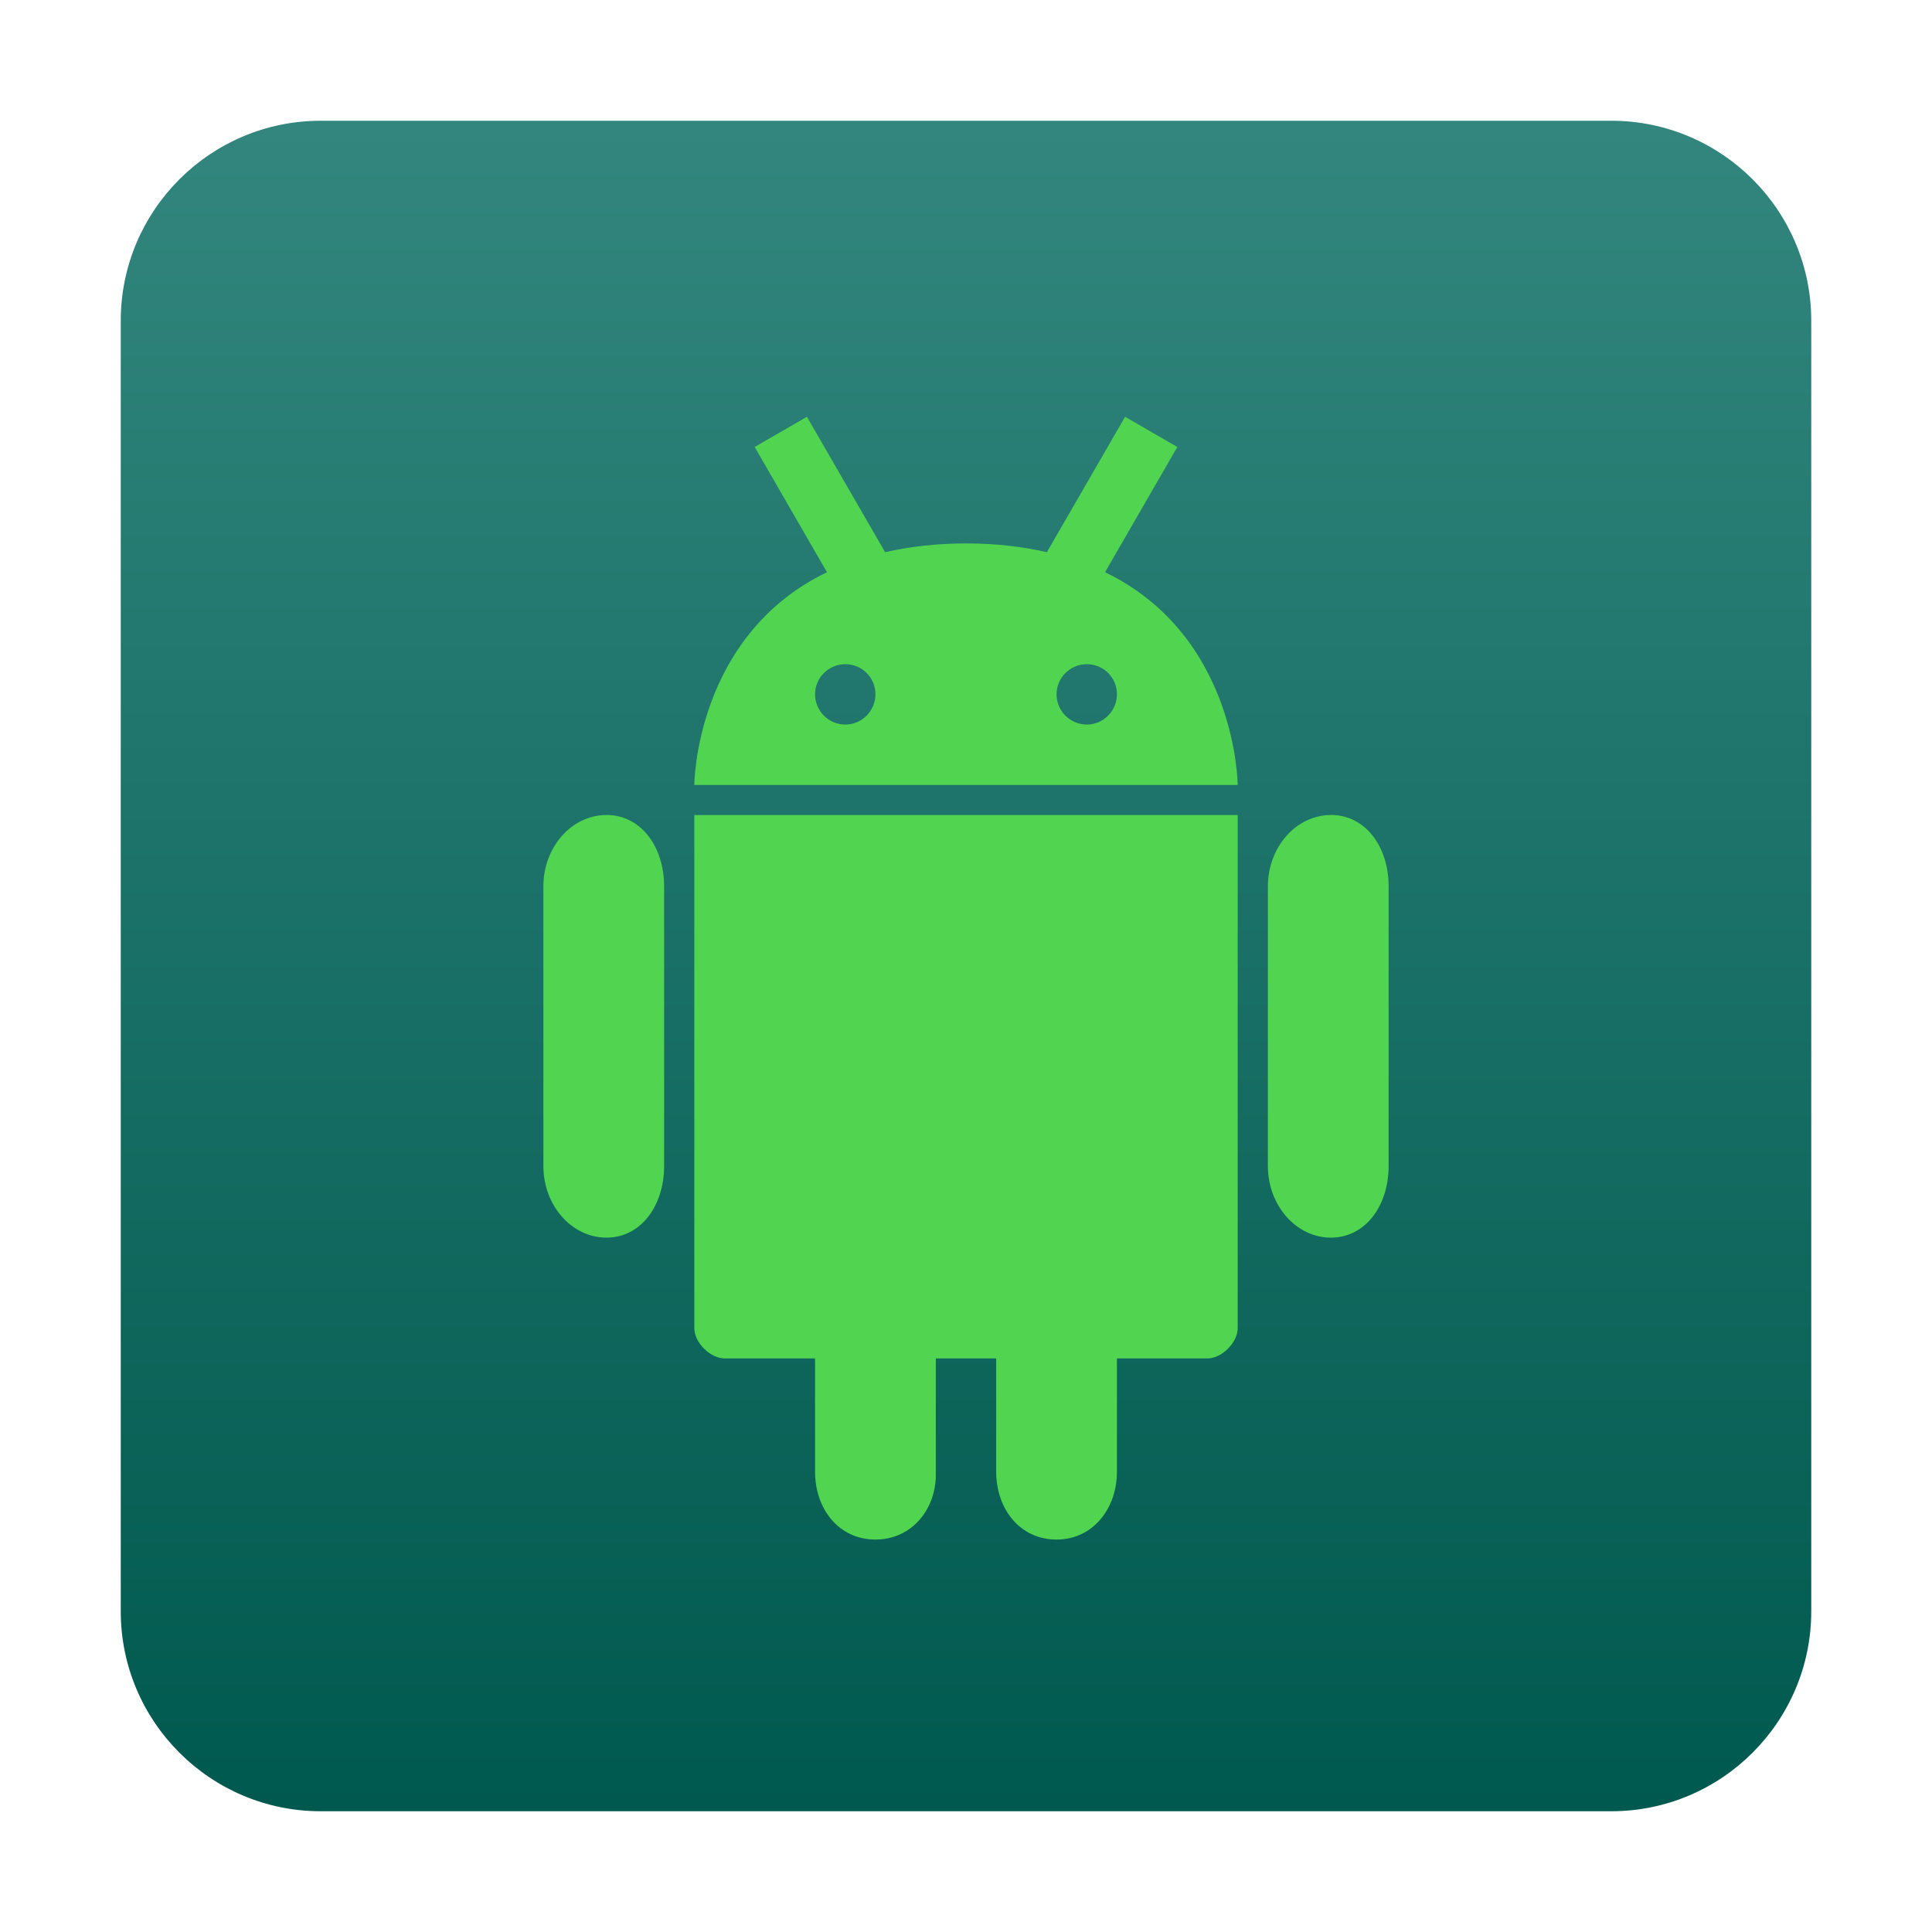 <svg style="clip-rule:evenodd;fill-rule:evenodd;stroke-linejoin:round;stroke-miterlimit:2" version="1.1" viewBox="0 0 64 64" xmlns="http://www.w3.org/2000/svg">
 <path d="m60 10.625c0-3.656-2.969-6.625-6.625-6.625h-42.75c-3.656 0-6.625 2.969-6.625 6.625v42.75c0 3.656 2.969 6.625 6.625 6.625h42.75c3.656 0 6.625-2.969 6.625-6.625v-42.75z" style="fill:url(#_Linear1)"/>
 <path d="m26.73 13.807l-1.73 1 2.394 4.148c-4.376 2.114-4.394 7.047-4.394 7.047h18s-0.02-4.933-4.394-7.047l2.394-4.148-1.73-1-2.59 4.484c-0.794-0.178-1.67-0.289-2.676-0.289-1.008 0-1.888 0.111-2.684 0.289l-2.59-4.484zm1.274 8.195c0.554 0 0.996 0.446 0.996 0.996s-0.448 1.004-0.996 1.004c-0.554 0-1.004-0.448-1.004-1.004 0-0.55 0.45-0.996 1.004-0.996zm8 0c0.554 0 0.996 0.446 0.996 0.996s-0.448 1.004-0.996 1.004c-0.554 0-1.004-0.448-1.004-1.004 0-0.55 0.45-0.996 1.004-0.996zm8.084 4.997c-1.15 0-2.088 1.06-2.088 2.366v9.261c0 1.306 0.938 2.372 2.088 2.372s1.912-1.066 1.912-2.372v-9.261c0-1.308-0.76-2.368-1.912-2.368m-21.088 2e-3v17c-1e-3 0.472 0.528 1 1 1h3v3.751c0 1.244 0.792 2.25 2 2.25 1.2 0 2.04-1.008 2-2.25v-3.75h2v3.75c0 1.244 0.792 2.25 2 2.25 1.2 0 2-1.023 2-2.25v-3.75h3c0.472 0 1-0.528 1-1v-17l-18-1e-3zm-2.912 0c-1.151 0-2.088 1.06-2.088 2.366v9.261c0 1.306 0.937 2.372 2.088 2.372s1.912-1.066 1.912-2.372v-9.261c0-1.308-0.76-2.368-1.912-2.368" style="fill-rule:nonzero;fill:#51d550"/>
 <defs>
  <linearGradient id="_Linear1" x2="1" gradientTransform="matrix(3.42628e-15,-55.955,55.955,3.42628e-15,32,60.03)" gradientUnits="userSpaceOnUse">
   <stop style="stop-color:#00594e" offset="0"/>
   <stop style="stop-color:#32867d" offset="1"/>
  </linearGradient>
 </defs>
</svg>
